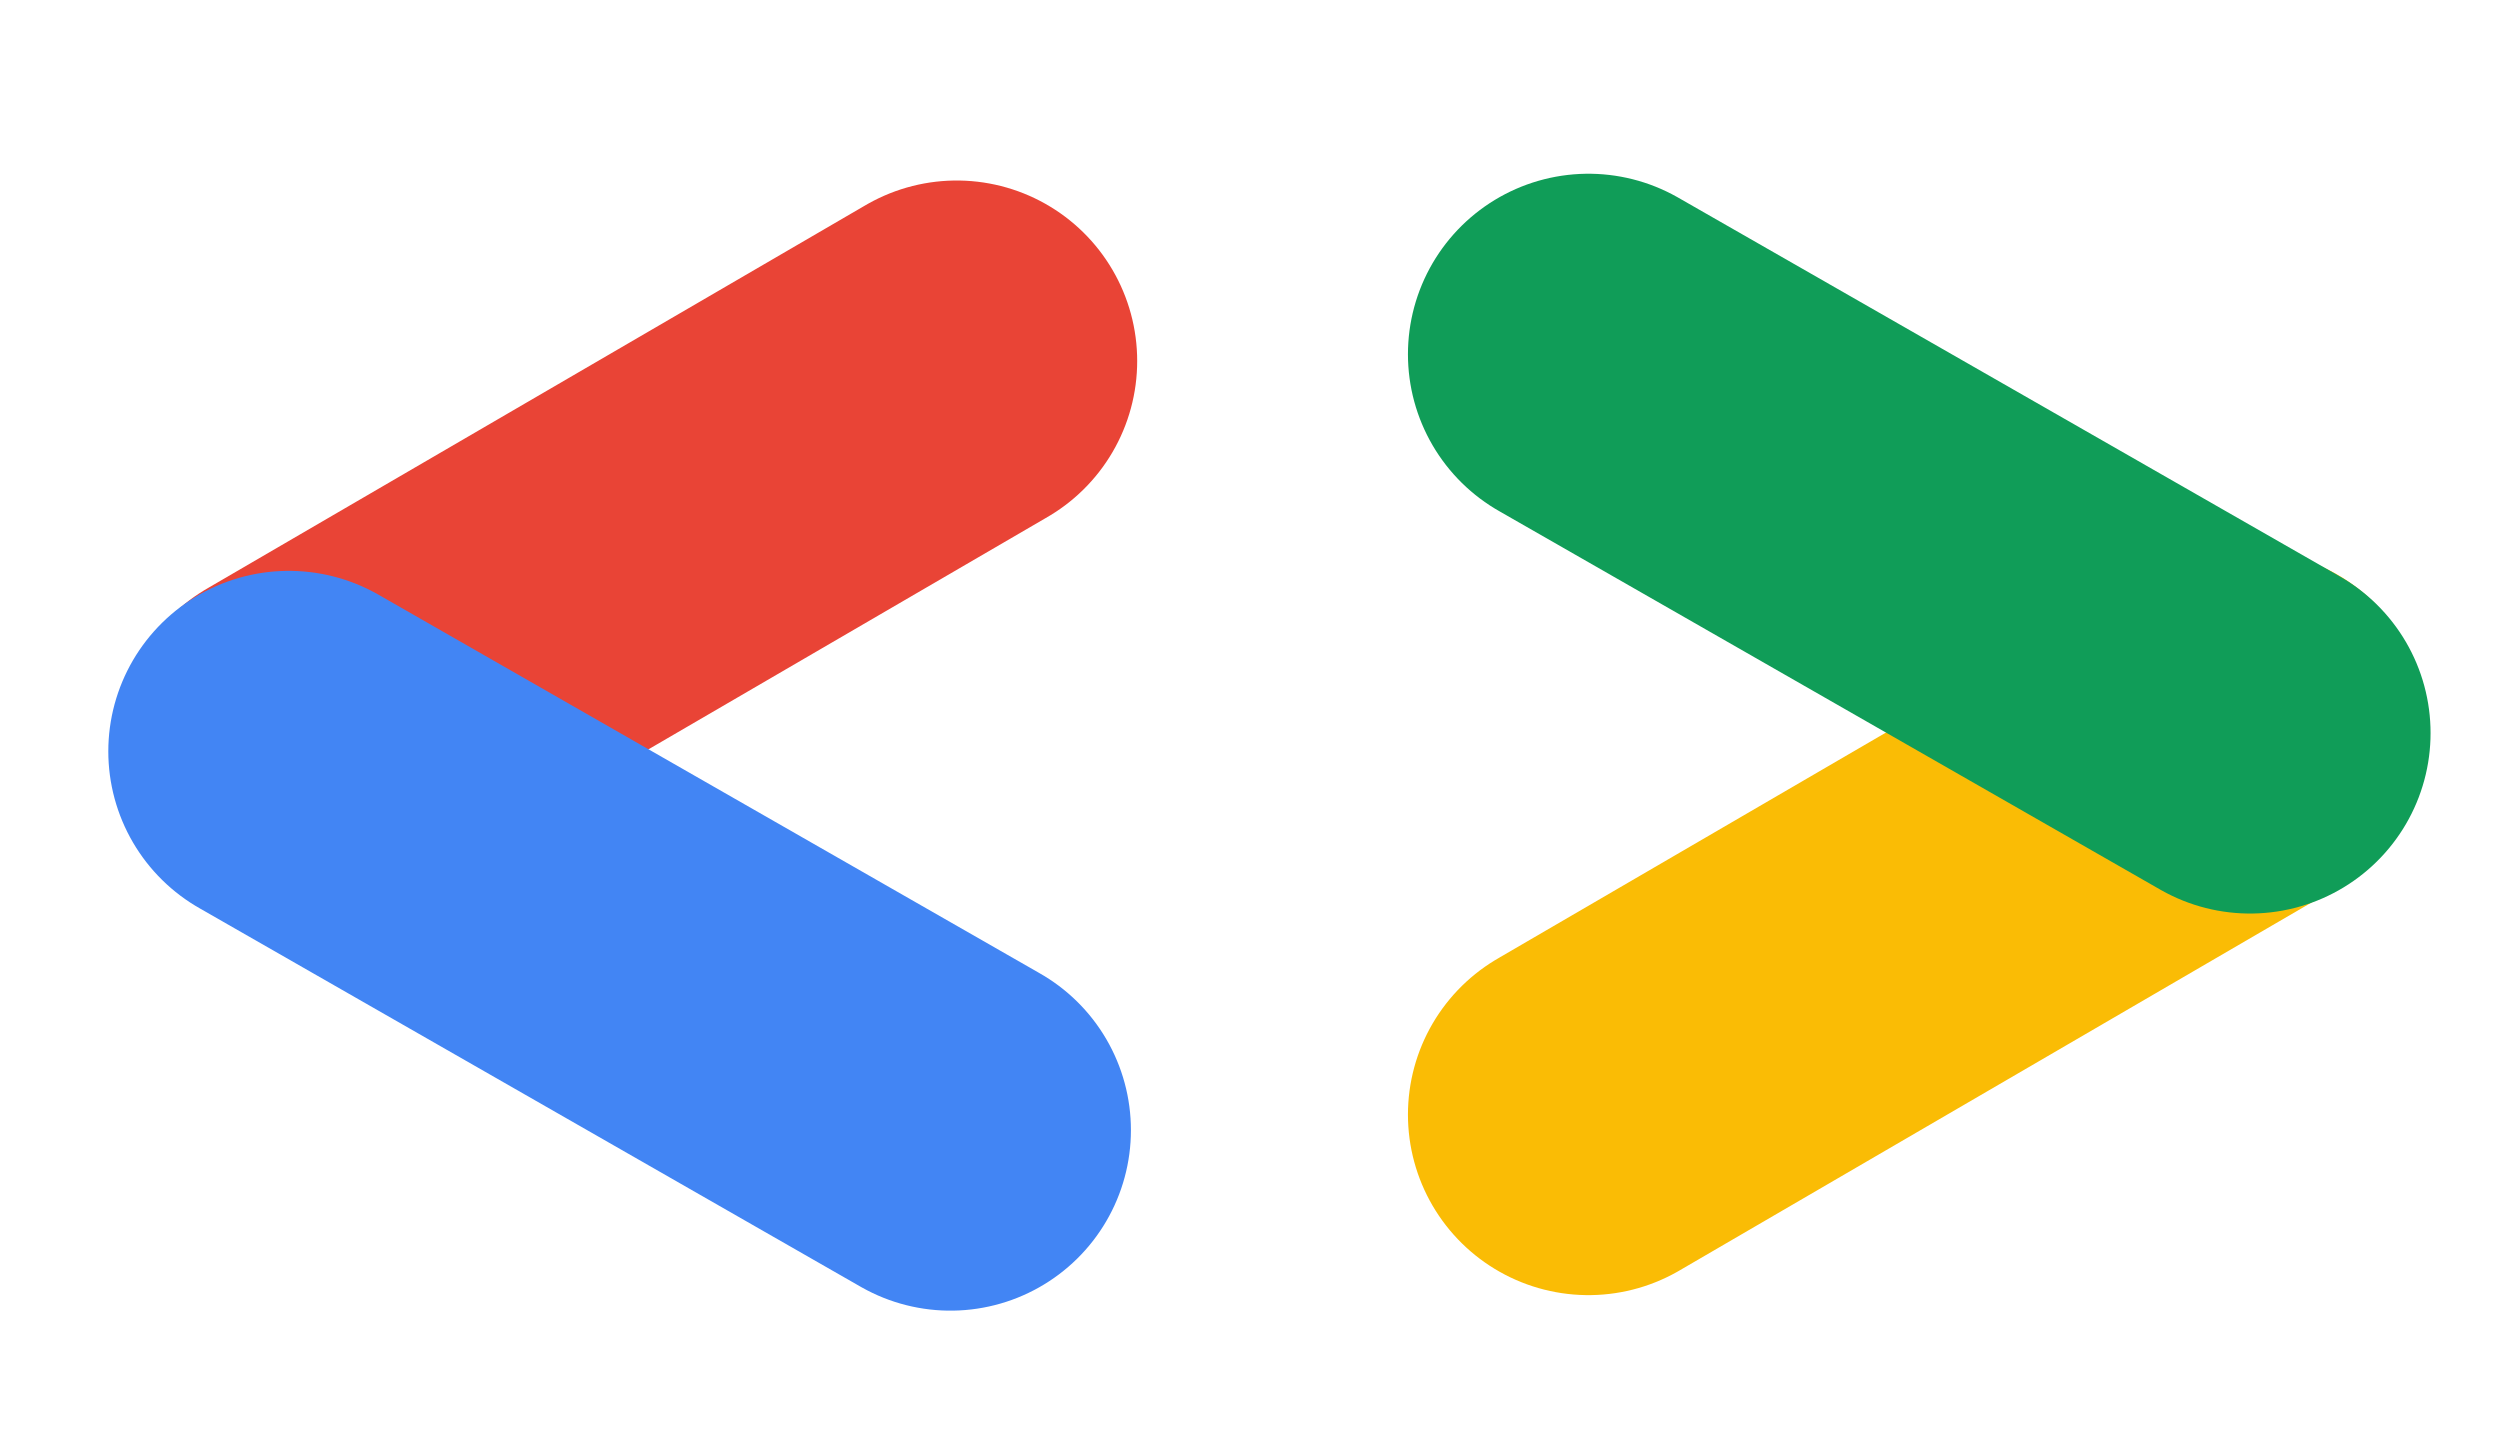 <svg width="277" height="160" viewBox="0 0 277 160" fill="none" xmlns="http://www.w3.org/2000/svg">
<path d="M176 123.5L249 81" stroke="#FABC05" stroke-width="40" stroke-linecap="round"/>
<path d="M176 39.25L249.306 81.22" stroke="#109D58" stroke-width="40" stroke-linecap="round"/>
<path d="M106 40L33 82.5" stroke="#E94436" stroke-width="40" stroke-linecap="round"/>
<path d="M105.306 125.22L32 83.25" stroke="#4285F4" stroke-width="40" stroke-linecap="round"/>
</svg>
